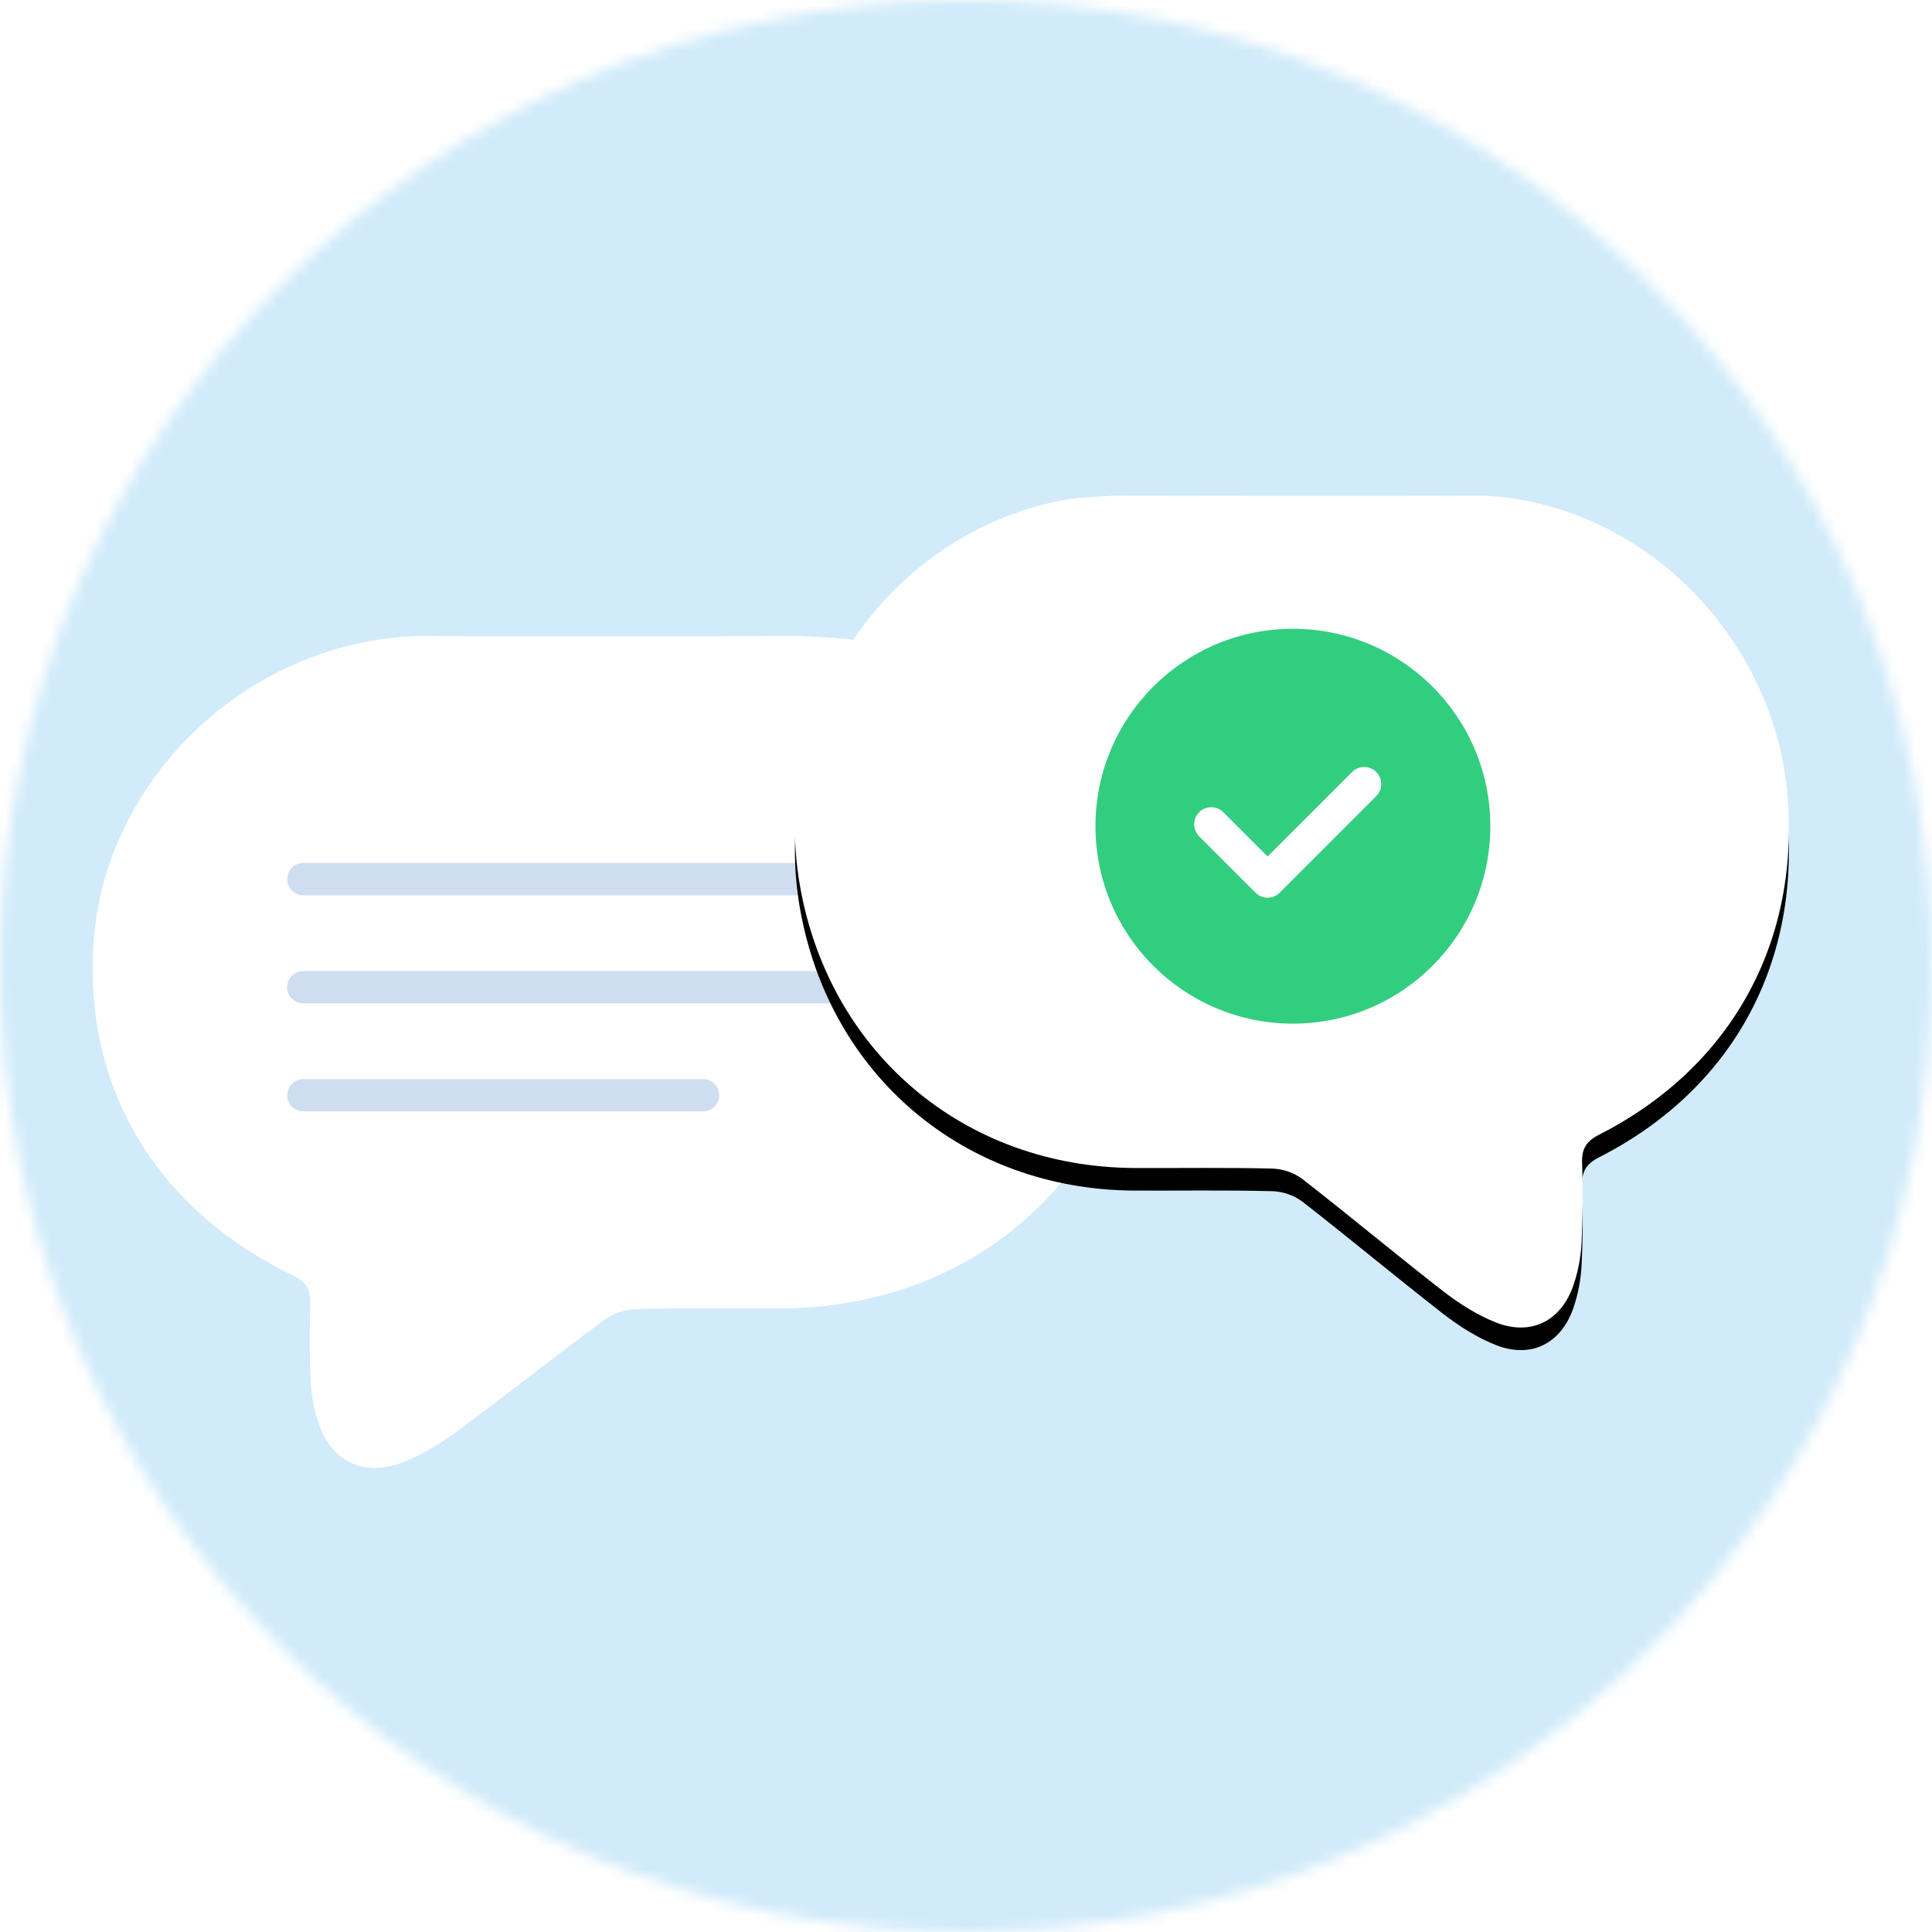 <?xml version="1.0" encoding="UTF-8"?>
<svg width="171px" height="171px" viewBox="0 0 171 171" version="1.1" xmlns="http://www.w3.org/2000/svg" xmlns:xlink="http://www.w3.org/1999/xlink">
    <!-- Generator: sketchtool 51.3 (57544) - http://www.bohemiancoding.com/sketch -->
    <title>F45A9CE2-5013-4439-A50A-82BB41775B4C</title>
    <desc>Created with sketchtool.</desc>
    <defs>
        <circle id="path-1" cx="85.5" cy="85.5" r="85.5"></circle>
        <rect id="path-3" x="0" y="37.021" width="332.786" height="160.656" rx="4.767"></rect>
        <filter x="-3.5%" y="-5.9%" width="106.9%" height="114.3%" filterUnits="objectBoundingBox" id="filter-4">
            <feOffset dx="0" dy="2" in="SourceAlpha" result="shadowOffsetOuter1"></feOffset>
            <feGaussianBlur stdDeviation="3.5" in="shadowOffsetOuter1" result="shadowBlurOuter1"></feGaussianBlur>
            <feColorMatrix values="0 0 0 0 0.878   0 0 0 0 0.894   0 0 0 0 0.91  0 0 0 0.601 0" type="matrix" in="shadowBlurOuter1"></feColorMatrix>
        </filter>
        <path d="M4.767,0.649 L328.02,0.649 C330.652,0.649 332.786,2.783 332.786,5.415 L332.786,173.644 L0,173.644 L8.8817842e-16,5.415 C5.65786547e-16,2.783 2.134,0.649 4.767,0.649 Z" id="path-5"></path>
        <filter x="-9.8%" y="-17.6%" width="119.5%" height="137.6%" filterUnits="objectBoundingBox" id="filter-6">
            <feOffset dx="0" dy="2" in="SourceAlpha" result="shadowOffsetOuter1"></feOffset>
            <feGaussianBlur stdDeviation="10.5" in="shadowOffsetOuter1" result="shadowBlurOuter1"></feGaussianBlur>
            <feColorMatrix values="0 0 0 0 0.851   0 0 0 0 0.867   0 0 0 0 0.894  0 0 0 0.547 0" type="matrix" in="shadowBlurOuter1"></feColorMatrix>
        </filter>
        <path d="M206.531,45.713 C206.17,45.679 205.809,45.644 205.431,45.627 C200.207,45.644 194.983,45.65 189.76,45.644 C188.437,45.644 181.134,45.644 172.817,45.627 C170.669,45.73 169.105,45.85 168.556,45.953 C152.764,48.718 142.093,64.241 144.826,80.055 C147.386,94.908 159.345,105.056 174.432,105.142 C178.505,105.159 182.577,105.091 186.65,105.194 C187.603,105.226 188.525,105.543 189.296,106.104 C193.488,109.366 197.578,112.783 201.771,116.046 C203.214,117.162 204.812,118.175 206.479,118.828 C209.589,120.03 212.235,118.673 213.318,115.479 C213.714,114.303 213.951,113.078 214.022,111.839 C214.143,109.487 214.16,107.117 214.074,104.747 C214.022,103.477 214.4,102.79 215.586,102.189 C227.185,96.282 233.268,85.344 232.271,72.38 C231.206,58.677 220.177,46.984 206.531,45.713 Z" id="path-7"></path>
        <filter x="-35.2%" y="-39.4%" width="170.5%" height="184.2%" filterUnits="objectBoundingBox" id="filter-8">
            <feOffset dx="0" dy="2" in="SourceAlpha" result="shadowOffsetOuter1"></feOffset>
            <feGaussianBlur stdDeviation="10" in="shadowOffsetOuter1" result="shadowBlurOuter1"></feGaussianBlur>
            <feColorMatrix values="0 0 0 0 0.604   0 0 0 0 0.671   0 0 0 0 0.784  0 0 0 0.28 0" type="matrix" in="shadowBlurOuter1"></feColorMatrix>
        </filter>
    </defs>
    <g id="IntroToCommunityFeatures" stroke="none" stroke-width="1" fill="none" fill-rule="evenodd">
        <g id="newCRF05" transform="translate(-635, -236)">
            <g id="conversation" transform="translate(635, 236)">
                <mask id="mask-2" fill="white">
                    <use xlink:href="#path-1"></use>
                </mask>
                <g id="Mask"></g>
                <g id="groups" mask="url(#mask-2)">
                    <g transform="translate(-74.041, -1.763)">
                        <g id="Rectangle-Copy-2" stroke="none" fill="none">
                            <use fill="black" fill-opacity="1" filter="url(#filter-4)" xlink:href="#path-3"></use>
                            <use fill="#FFFFFF" fill-rule="evenodd" xlink:href="#path-3"></use>
                        </g>
                        <path d="M4.767,37.021 L328.02,37.021 C330.652,37.021 332.786,39.155 332.786,41.787 L332.786,124.999 L0,124.999 L8.8817842e-16,41.787 C5.65786547e-16,39.155 2.134,37.021 4.767,37.021 Z" id="Rectangle-Copy-5" stroke="none" fill="#C6E2D4" fill-rule="evenodd"></path>
                        <g id="Rectangle-Copy-5" stroke="none" fill="none">
                            <use fill="black" fill-opacity="1" filter="url(#filter-6)" xlink:href="#path-5"></use>
                            <use fill="#D1EBFA" fill-rule="evenodd" xlink:href="#path-5"></use>
                        </g>
                        <path d="M109.445,58.145 C109.825,58.11 110.205,58.076 110.603,58.059 C116.101,58.076 121.599,58.082 127.098,58.076 C128.49,58.076 136.177,58.076 144.931,58.059 C147.192,58.162 148.838,58.282 149.416,58.385 C166.038,61.15 177.27,76.672 174.394,92.487 C171.699,107.34 159.111,117.488 143.231,117.574 C138.944,117.591 134.658,117.522 130.371,117.625 C129.368,117.658 128.398,117.975 127.586,118.535 C123.173,121.798 118.868,125.215 114.455,128.478 C112.936,129.594 111.254,130.607 109.5,131.259 C106.226,132.461 103.441,131.105 102.301,127.911 C101.884,126.734 101.635,125.51 101.56,124.271 C101.433,121.918 101.415,119.549 101.505,117.179 C101.56,115.908 101.162,115.221 99.914,114.62 C87.705,108.714 81.303,97.776 82.352,84.811 C83.473,71.109 95.081,59.415 109.445,58.145 Z" id="Shape-Copy-3" stroke="none" fill="#FFFFFF" fill-rule="nonzero"></path>
                        <path d="M100.888,79.575 L156.352,79.575" id="Line-4-Copy-3" stroke="#CEDEF0" stroke-width="2.86" fill="none" stroke-linecap="round"></path>
                        <path d="M100.888,89.138 L156.352,89.138" id="Line-4-Copy-4" stroke="#CEDEF0" stroke-width="2.86" fill="none" stroke-linecap="round"></path>
                        <path d="M100.888,98.701 L136.27,98.701" id="Line-4-Copy-5" stroke="#CEDEF0" stroke-width="2.86" fill="none" stroke-linecap="round"></path>
                        <g id="Shape-Copy-4" stroke="none" fill="none" fill-rule="nonzero">
                            <use fill="black" fill-opacity="1" filter="url(#filter-8)" xlink:href="#path-7"></use>
                            <use fill="#FFFFFF" xlink:href="#path-7"></use>
                        </g>
                        <path d="M188.474,92.365 C178.824,92.365 171,84.541 171,74.891 C171,65.24 178.824,57.416 188.474,57.416 C198.125,57.416 205.949,65.24 205.949,74.891 C205.949,84.541 198.125,92.365 188.474,92.365 Z M186.234,77.57 L182.317,73.652 C181.727,73.062 180.77,73.062 180.18,73.652 C179.59,74.242 179.59,75.199 180.18,75.789 L185.166,80.775 C185.756,81.365 186.713,81.365 187.303,80.775 L195.851,72.228 C196.441,71.638 196.441,70.681 195.851,70.091 C195.26,69.501 194.304,69.501 193.714,70.091 L186.234,77.57 Z" id="Shape" stroke="none" fill="#32CE80" fill-rule="nonzero"></path>
                    </g>
                </g>
            </g>
        </g>
    </g>
</svg>